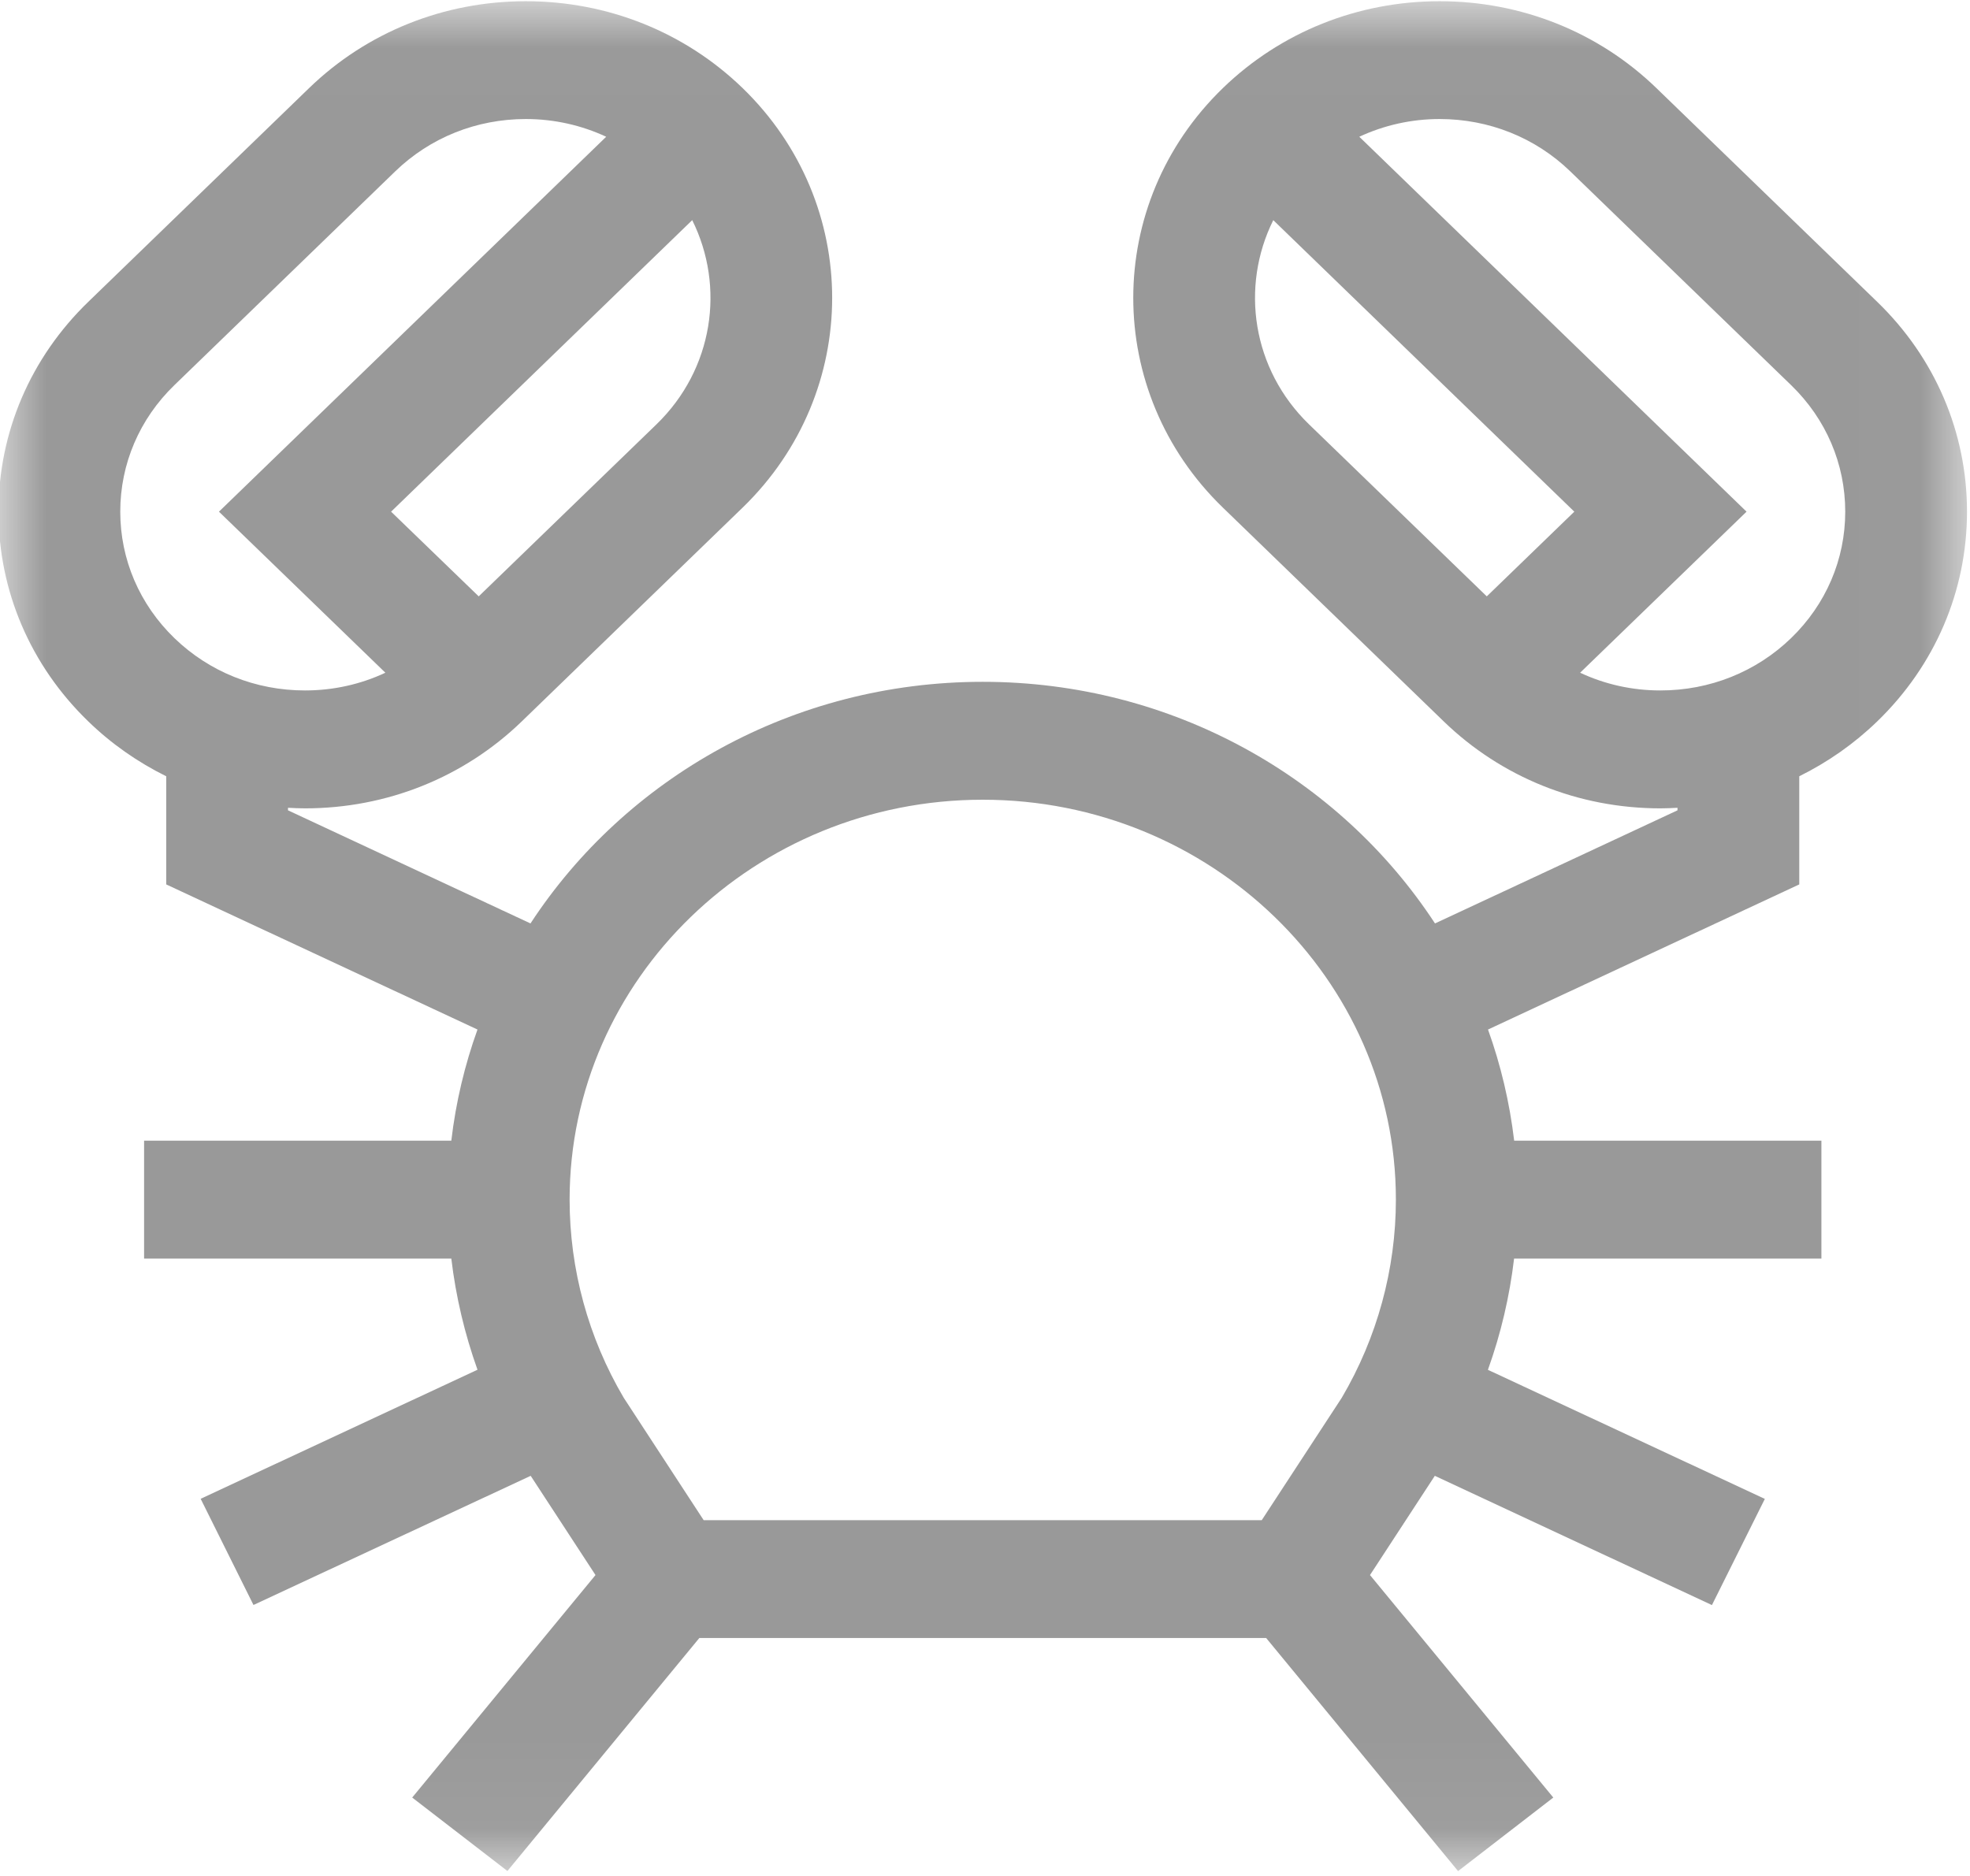 <?xml version="1.0" encoding="UTF-8"?>
<svg width="21px" height="20px" viewBox="0 0 21 20" version="1.1" xmlns="http://www.w3.org/2000/svg" xmlns:xlink="http://www.w3.org/1999/xlink">
    <!-- Generator: Sketch 52.4 (67378) - http://www.bohemiancoding.com/sketch -->
    <title>crustaceans</title>
    <desc>Created with Sketch.</desc>
    <defs>
        <polygon id="path-1" points="0.003 0.013 20.984 0.013 20.984 19.948 0.003 19.948"></polygon>
    </defs>
    <g id="Desktop-Dashboard" stroke="none" stroke-width="1" fill="none" fill-rule="evenodd" opacity="0.4">
        <g id="0110" transform="translate(-135, -729)">
            <g id="Alérgenos" transform="translate(104, 530)">
                <g id="Crustáceo" transform="translate(10, 189)">
                    <g id="Group">
                        <g id="crustaceans" transform="translate(20.984, 10)">
                            <mask id="mask-2" fill="white">
                                <use xlink:href="#path-1"></use>
                            </mask>
                            <g id="Clip-2"></g>
                            <path d="M19.196,9.429 L19.196,8.276 C19.499,8.126 19.779,7.931 20.027,7.691 C20.644,7.094 20.984,6.299 20.984,5.455 C20.984,4.61 20.644,3.815 20.027,3.218 L17.673,0.939 C17.056,0.342 16.235,0.013 15.362,0.013 C14.49,0.013 13.669,0.342 13.052,0.939 C11.778,2.172 11.778,4.179 13.052,5.412 L15.406,7.691 C16.023,8.288 16.843,8.618 17.716,8.618 C17.777,8.618 17.837,8.615 17.898,8.612 L17.898,8.639 L15.313,9.845 C14.301,8.298 12.518,7.269 10.492,7.269 C8.465,7.269 6.682,8.298 5.671,9.845 L3.086,8.639 L3.086,8.612 C3.146,8.615 3.206,8.618 3.267,8.618 L3.267,8.618 C4.14,8.618 4.961,8.288 5.578,7.691 L7.932,5.412 C9.205,4.179 9.205,2.172 7.932,0.939 C7.315,0.342 6.494,0.013 5.621,0.013 C4.749,0.013 3.928,0.342 3.311,0.939 L0.957,3.218 C0.34,3.815 0,4.61 0,5.455 C0,6.299 0.34,7.094 0.957,7.691 C1.204,7.931 1.485,8.126 1.788,8.276 L1.788,9.429 L5.106,10.976 C4.97,11.354 4.875,11.751 4.827,12.161 L1.552,12.161 L1.552,13.418 L4.827,13.418 C4.875,13.822 4.969,14.22 5.106,14.603 L2.155,15.979 L2.718,17.111 L5.673,15.734 L6.364,16.792 L4.41,19.164 L5.425,19.947 L7.471,17.463 L13.513,17.463 L15.559,19.948 L16.574,19.164 L14.62,16.792 L15.311,15.734 L18.265,17.112 L18.829,15.98 L15.877,14.604 C16.015,14.22 16.108,13.823 16.156,13.418 L19.432,13.418 L19.432,12.161 L16.157,12.161 C16.108,11.751 16.014,11.354 15.878,10.976 L19.196,9.429 Z M13.97,4.524 C13.363,3.936 13.236,3.057 13.589,2.347 L16.798,5.455 L15.865,6.358 L13.97,4.524 Z M16.86,7.172 L18.634,5.455 L14.506,1.458 C14.77,1.335 15.061,1.269 15.362,1.269 C15.888,1.269 16.383,1.467 16.755,1.827 L19.109,4.106 C19.481,4.466 19.686,4.945 19.686,5.455 C19.686,5.964 19.481,6.443 19.109,6.803 C18.737,7.163 18.242,7.361 17.716,7.361 C17.415,7.361 17.124,7.296 16.86,7.172 Z M7.014,4.524 L5.119,6.358 L4.185,5.455 L7.395,2.347 C7.748,3.057 7.621,3.936 7.014,4.524 Z M1.875,4.106 L4.229,1.827 C4.601,1.467 5.095,1.269 5.621,1.269 C5.923,1.269 6.214,1.335 6.478,1.458 L2.35,5.455 L4.124,7.172 C3.86,7.296 3.569,7.361 3.267,7.361 L3.267,7.361 C2.741,7.361 2.247,7.163 1.875,6.803 C1.503,6.443 1.298,5.964 1.298,5.455 C1.298,4.945 1.503,4.466 1.875,4.106 Z M10.492,8.526 C12.92,8.526 14.896,10.439 14.896,12.789 C14.896,13.532 14.696,14.262 14.319,14.902 L13.466,16.207 L7.517,16.207 L6.665,14.902 C6.287,14.262 6.088,13.532 6.088,12.789 C6.088,10.439 8.063,8.526 10.492,8.526 Z" id="Fill-1" fill="#000000" mask="url(#mask-2)"></path>
                        </g>
                    </g>
                </g>
            </g>
        </g>
    </g>
</svg>
